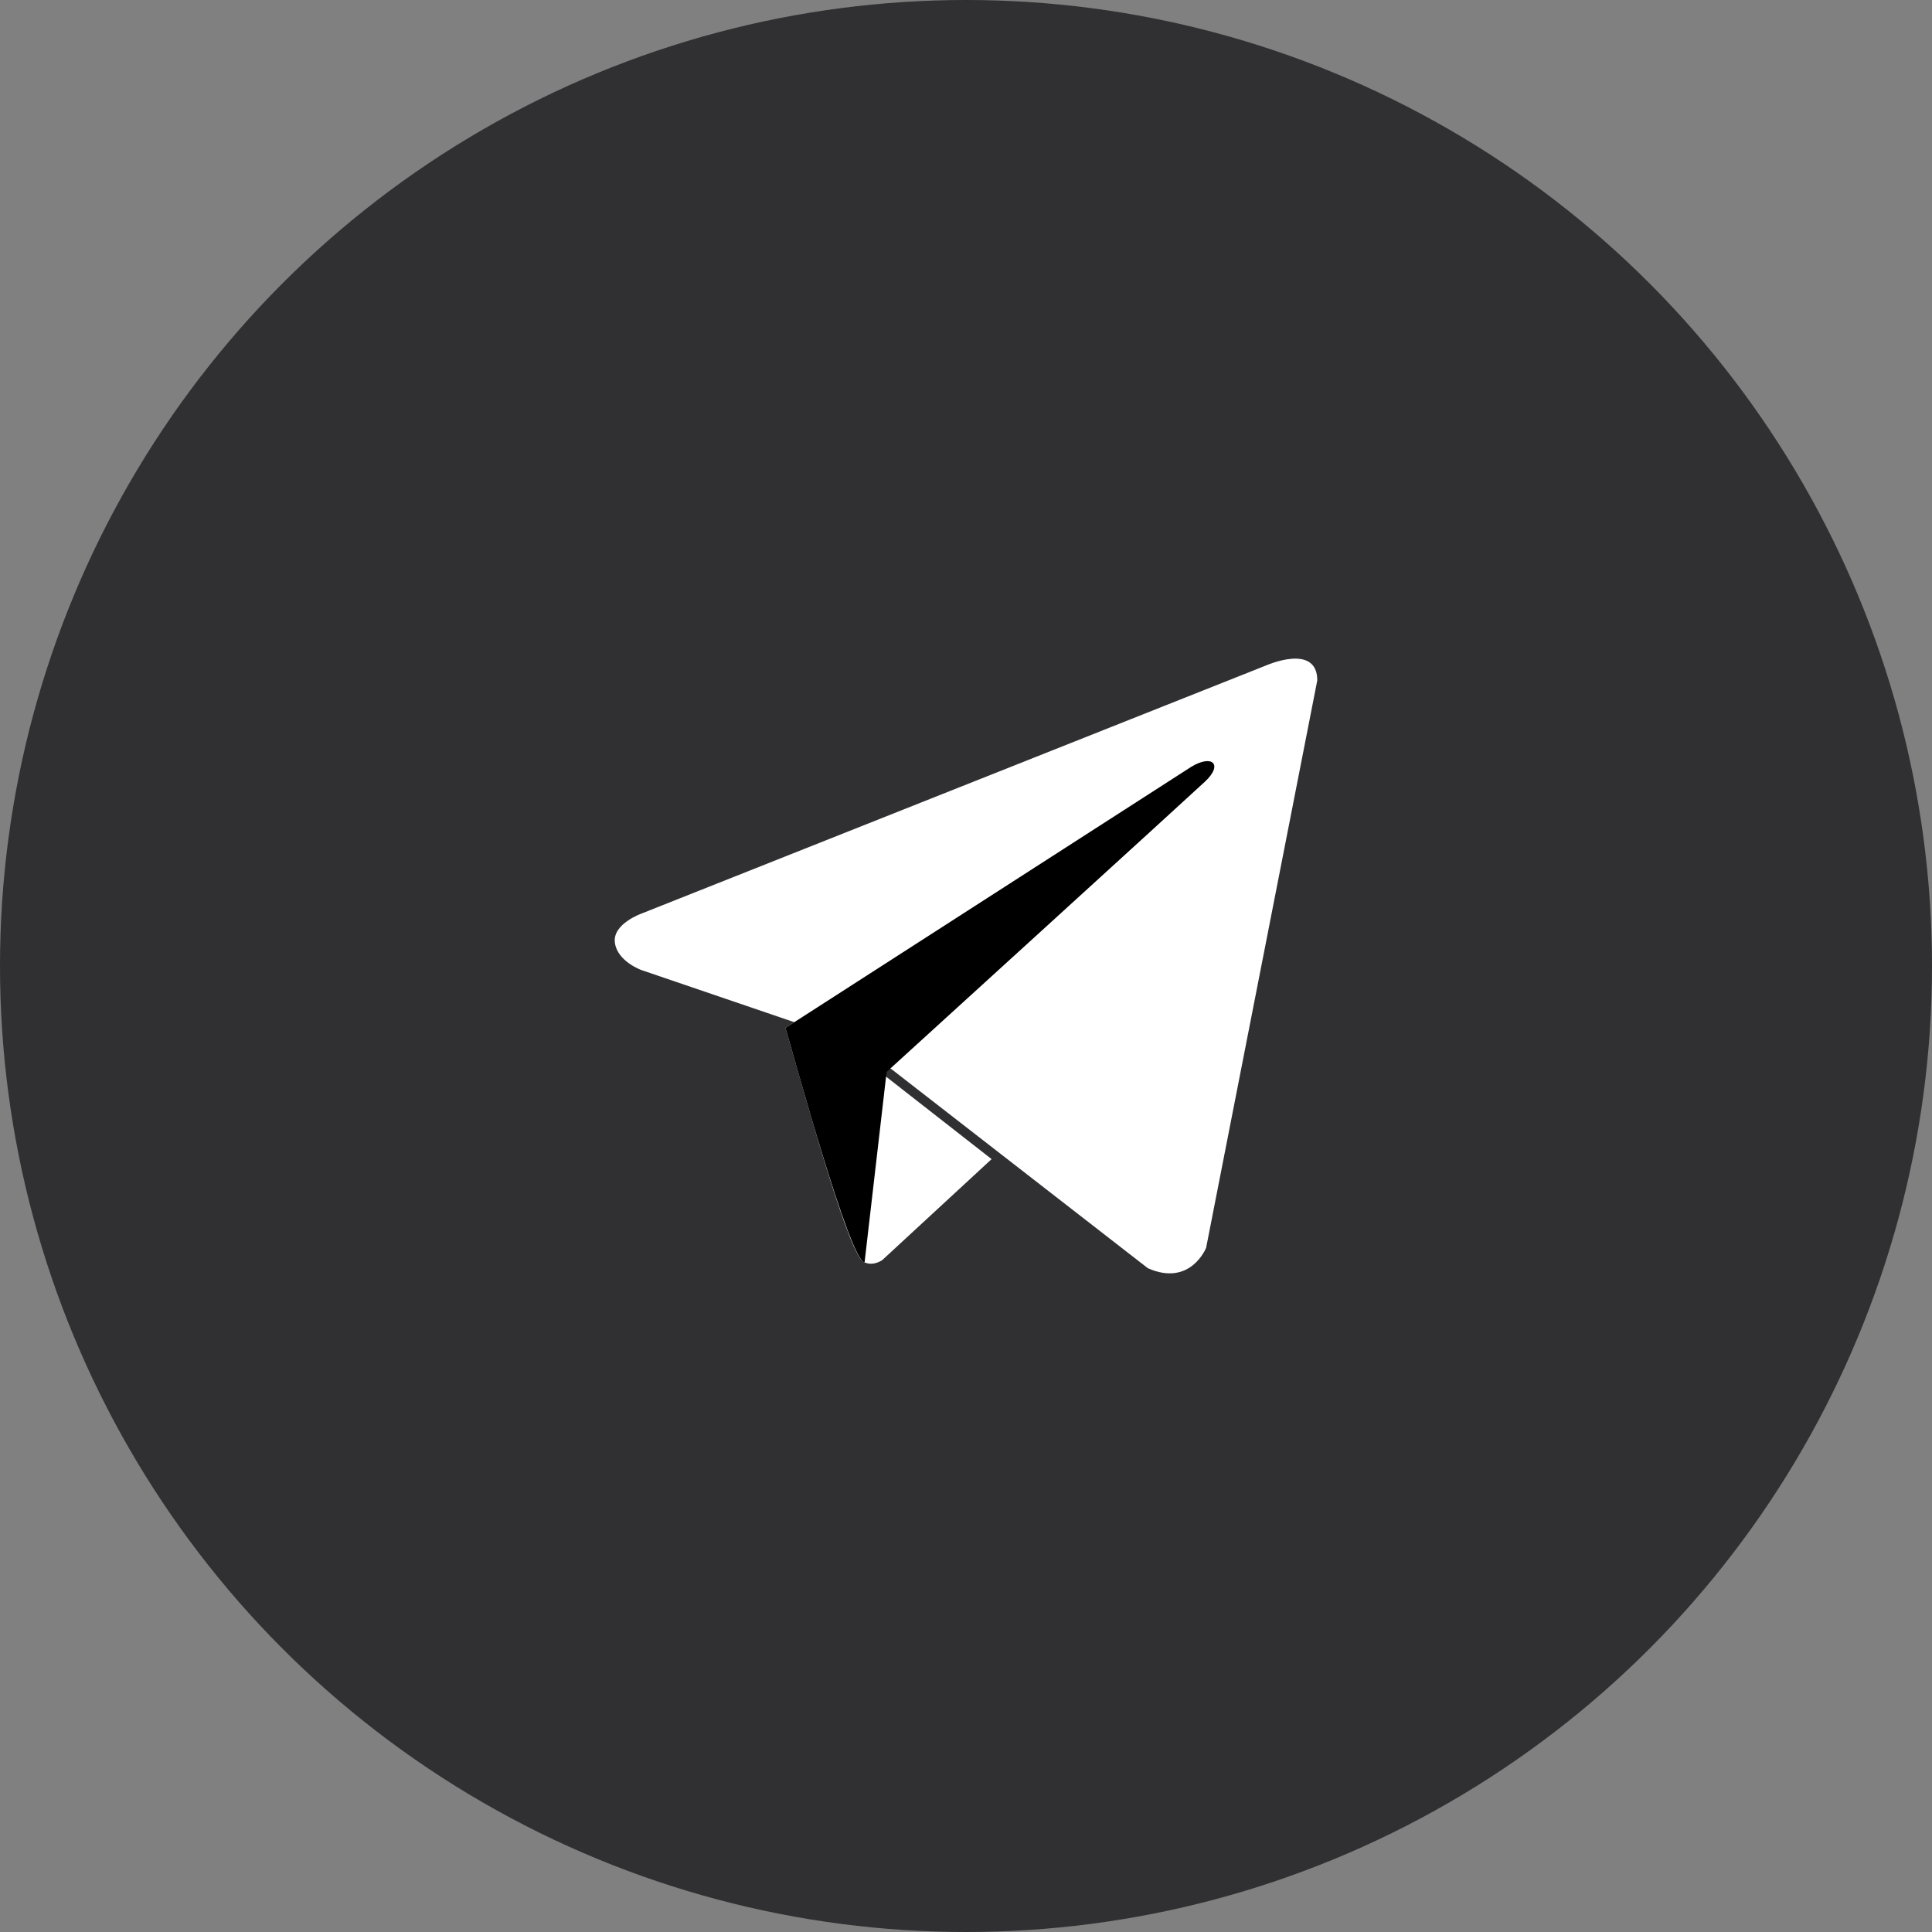 <svg width="44" height="44" viewBox="0 0 44 44" fill="none" xmlns="http://www.w3.org/2000/svg">
<rect x="0" y="0" width="44" height="44" fill="#808080" stroke="none"/>
<circle cx="22" cy="22" r="22" fill="#302F32"/>
<path d="M30 15.496L27.469 28.417C27.469 28.417 27.115 29.313 26.142 28.883L20.303 24.349L18.179 23.31L14.604 22.091C14.604 22.091 14.056 21.894 14.003 21.464C13.95 21.034 14.622 20.801 14.622 20.801L28.832 15.156C28.832 15.156 30 14.636 30 15.496Z" fill="white"/>
<path d="M22.583 26.398L20.097 28.694C20.097 28.694 19.903 28.843 19.69 28.75C19.377 28.704 18.458 25.388 17.888 23.409L18.365 23.102L22.583 26.398Z" fill="white"/>
<path d="M19.69 28.75C19.351 28.717 18.062 23.987 17.888 23.409L27.125 17.467C27.605 17.172 27.862 17.405 27.448 17.796C27.163 18.066 20.192 24.412 20.192 24.412L19.69 28.75Z" fill="black"/>
</svg>
